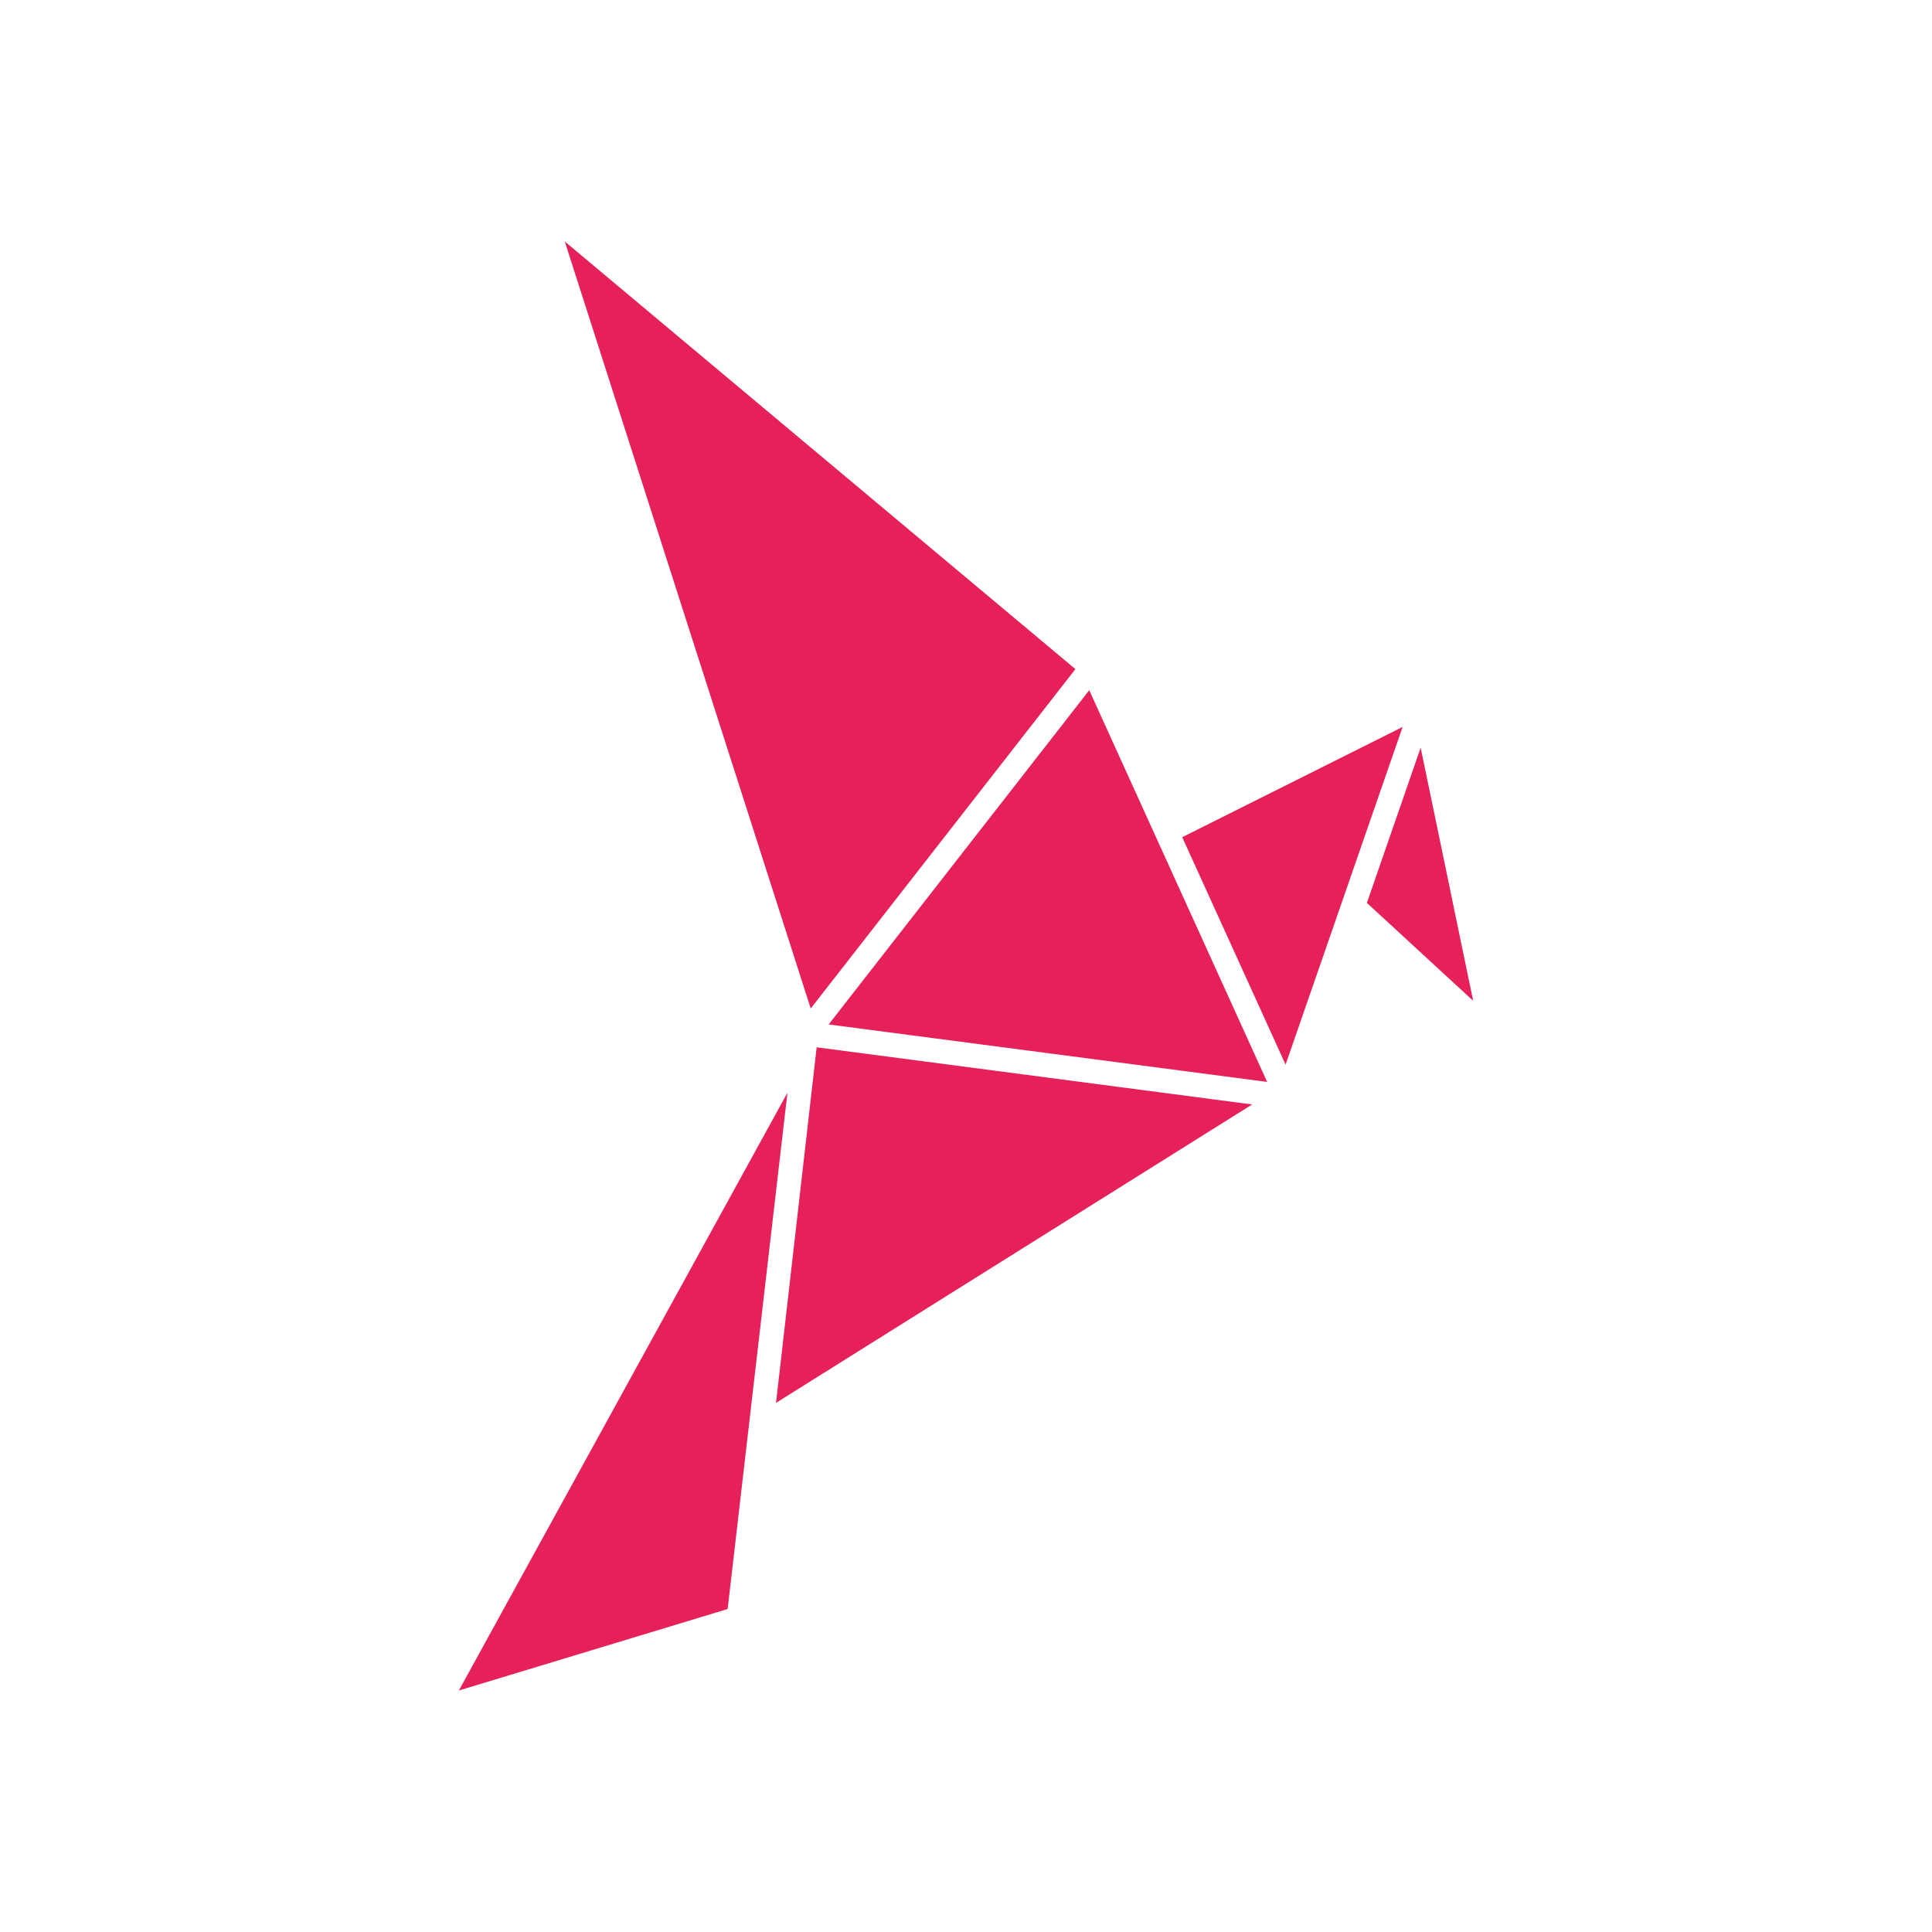 <svg xmlns="http://www.w3.org/2000/svg" width="3em" height="3em" viewBox="0 0 24 24"><path fill="#E62058" d="m5.7 21l4.082-7.426l-.743 6.414zm3.94-3.573l.505-4.417l5.41.71zm3.891-8.853l2.21 4.866l-5.447-.714zm1.155 1.826l2.738-1.37l-1.454 4.195zm-4.615 2.128L7.016 3l6.343 5.312zm6.909-1.312l.668-1.928l.652 3.144z"/></svg>